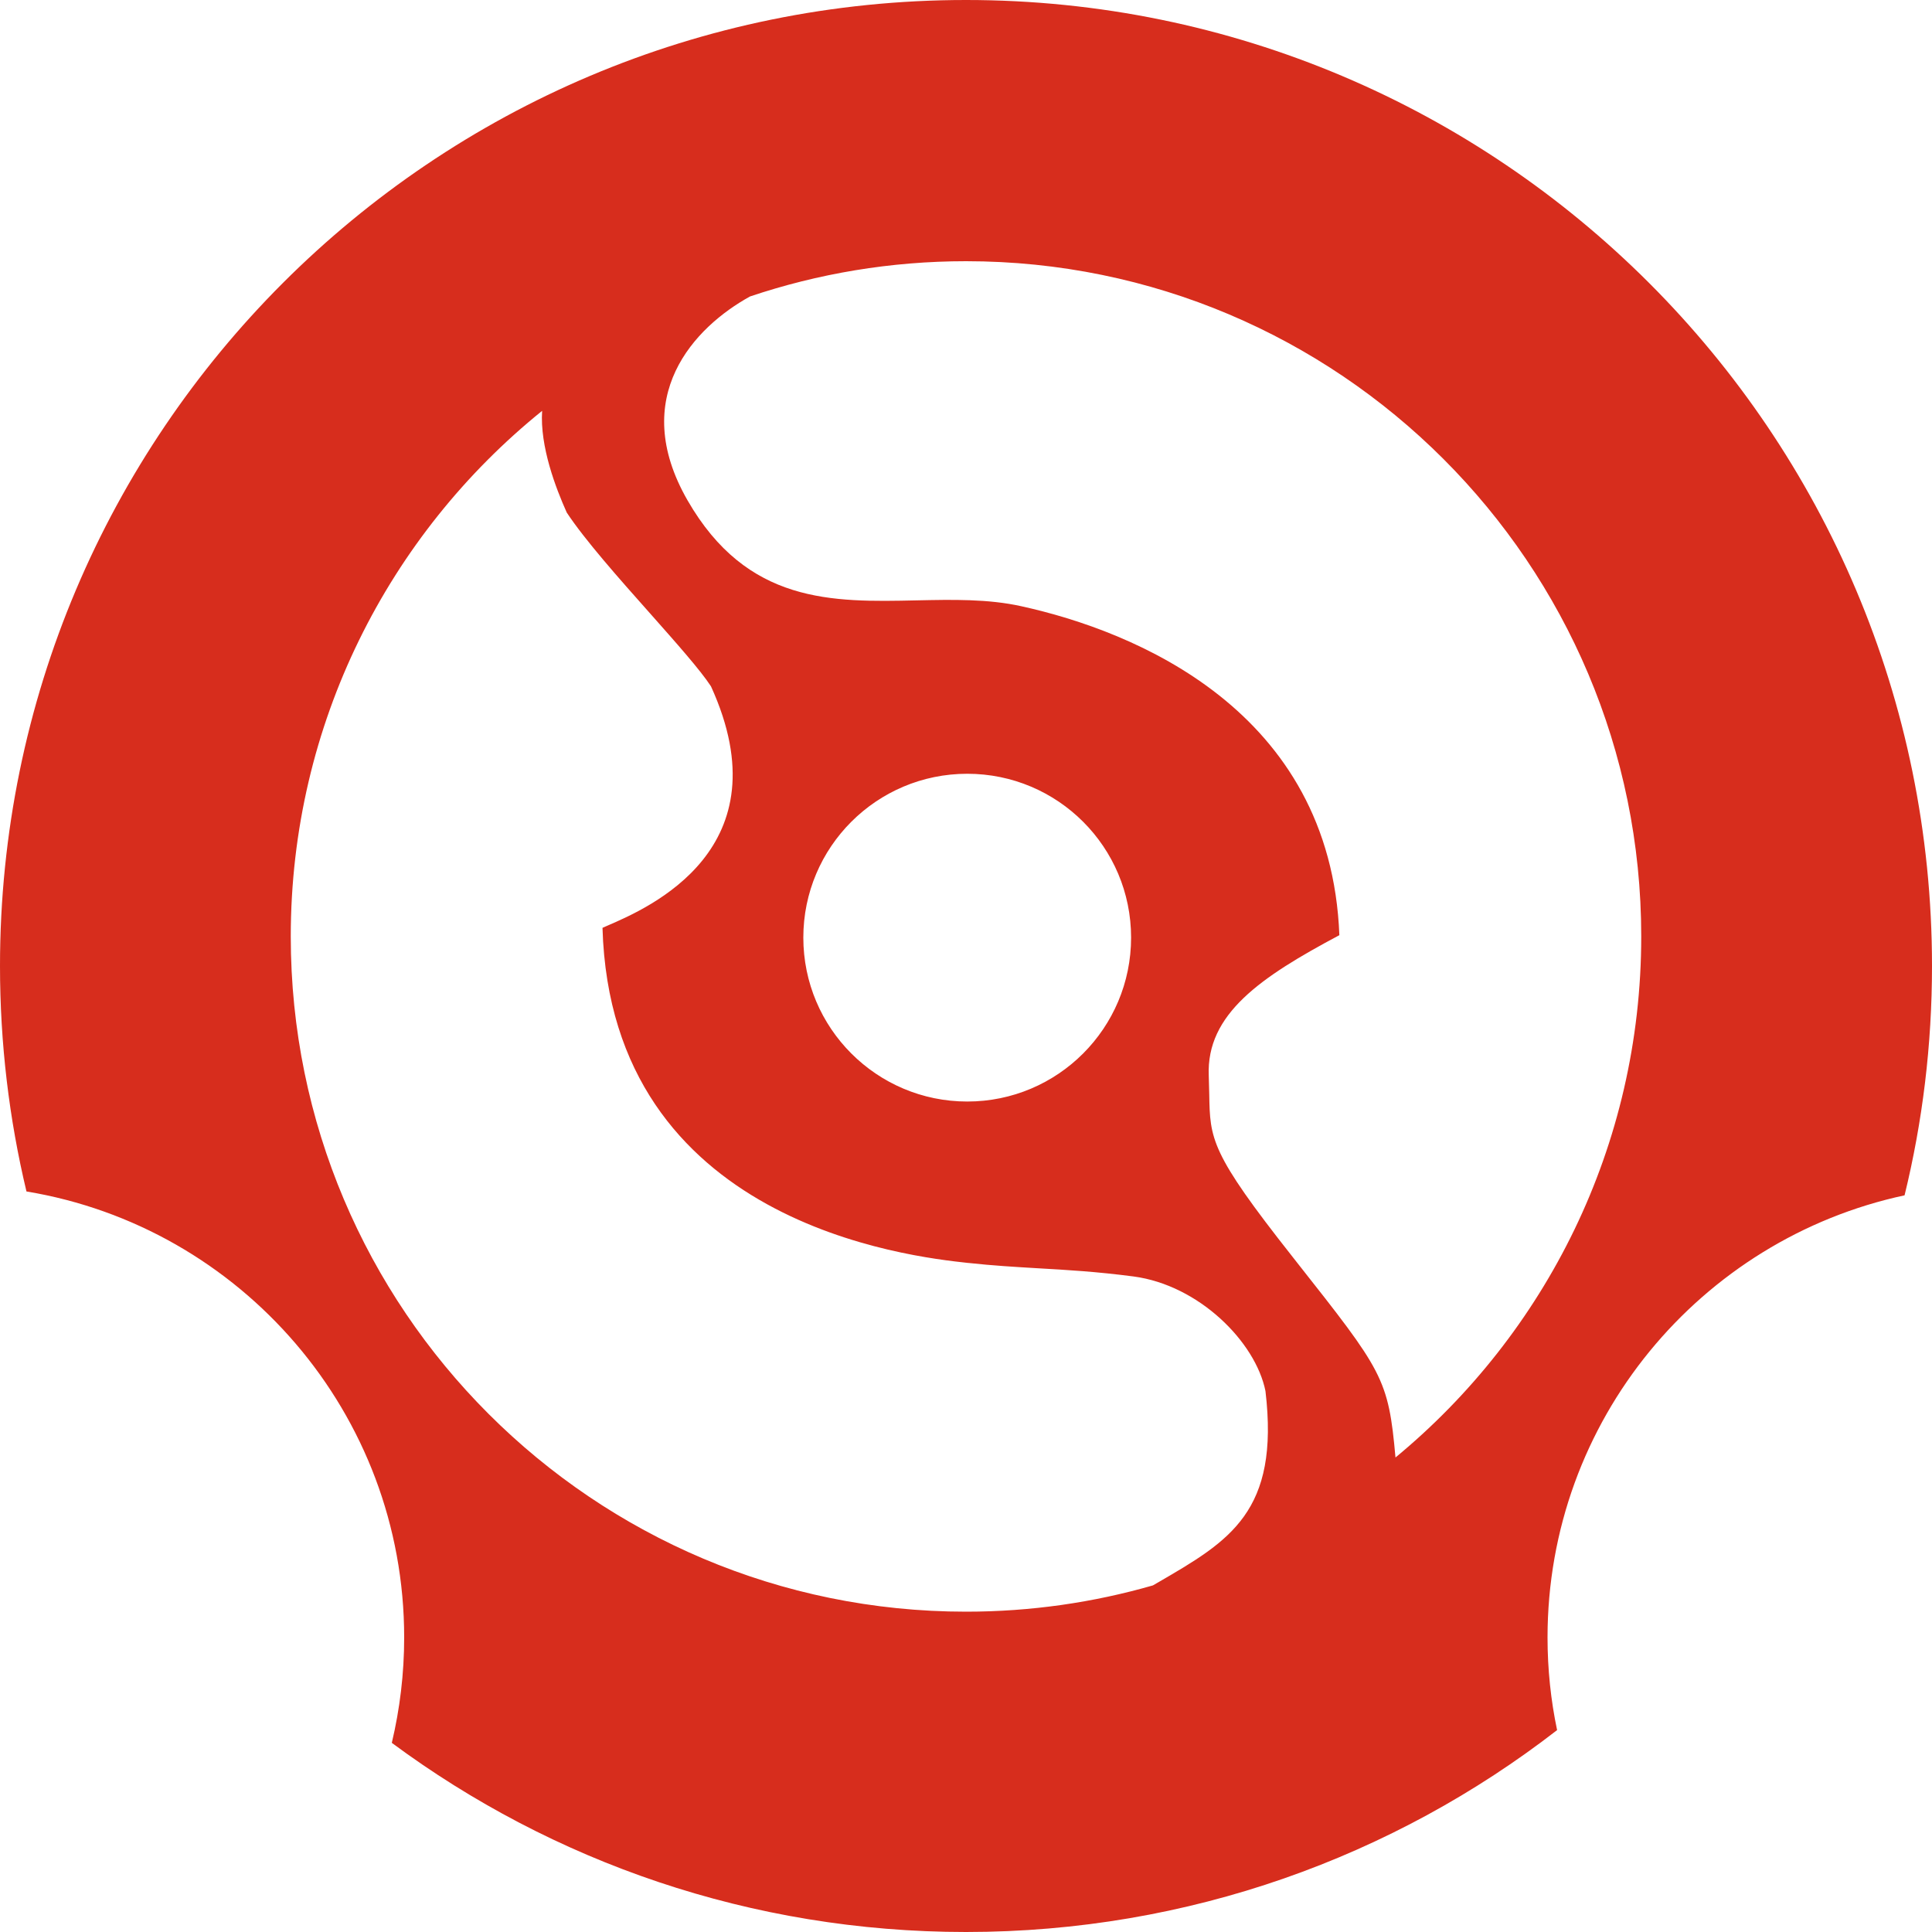 <?xml version="1.0" encoding="UTF-8" standalone="no"?>
<svg
   width="20"
   height="20"
   viewBox="0 0 20 20"
   fill="none"
   version="1.1"
   id="svg4"
   sodipodi:docname="dota_pro_circuit.svg"
   xmlns:inkscape="http://www.inkscape.org/namespaces/inkscape"
   xmlns:sodipodi="http://sodipodi.sourceforge.net/DTD/sodipodi-0.dtd"
   xmlns="http://www.w3.org/2000/svg"
   xmlns:svg="http://www.w3.org/2000/svg">
  <defs
     id="defs8" />
  <sodipodi:namedview
     id="namedview6"
     pagecolor="#ffffff"
     bordercolor="#000000"
     borderopacity="0.25"
     inkscape:showpageshadow="2"
     inkscape:pageopacity="0.0"
     inkscape:pagecheckerboard="0"
     inkscape:deskcolor="#d1d1d1" />
  <path
     fill-rule="evenodd"
     clip-rule="evenodd"
     d="M20 10C20 10.818 19.902 11.613 19.716 12.374C17.604 12.827 16.02 14.704 16.02 16.951C16.02 17.28 16.054 17.601 16.119 17.91C14.428 19.22 12.305 20 10 20C7.774 20 5.718 19.273 4.056 18.042C4.139 17.692 4.184 17.327 4.184 16.951C4.184 14.629 2.492 12.701 0.274 12.334C0.095 11.585 0 10.803 0 10C0 4.477 4.477 0 10 0C15.523 0 20 4.477 20 10ZM11.935 16.412C11.32 16.589 10.671 16.684 10 16.684C6.14 16.684 3.01 13.554 3.01 9.694C3.01 7.495 4.025 5.534 5.612 4.253C5.588 4.622 5.753 5.052 5.867 5.306C6.054 5.589 6.405 5.985 6.726 6.346L6.726 6.346C6.998 6.653 7.249 6.935 7.36 7.105C8.128 8.788 6.715 9.398 6.289 9.582C6.27 9.59 6.252 9.598 6.237 9.605C6.326 12.672 9.425 13.009 10.022 13.074L10.025 13.074C10.281 13.102 10.51 13.115 10.742 13.129L10.742 13.129C11.044 13.146 11.353 13.164 11.735 13.214C12.411 13.304 12.997 13.89 13.1 14.4C13.248 15.649 12.729 15.951 11.992 16.379C11.973 16.39 11.954 16.401 11.935 16.412ZM14.446 15.088C14.373 14.268 14.314 14.194 13.416 13.056L13.38 13.01C12.528 11.931 12.526 11.793 12.518 11.325C12.517 11.268 12.515 11.205 12.513 11.135C12.487 10.498 13.049 10.115 13.865 9.681C13.775 7.347 11.735 6.531 10.574 6.276C10.228 6.199 9.859 6.207 9.488 6.215C8.616 6.234 7.735 6.253 7.117 5.179C6.501 4.106 7.189 3.386 7.764 3.069C8.466 2.833 9.218 2.704 10 2.704C13.86 2.704 16.99 5.834 16.99 9.694C16.99 11.866 15.999 13.806 14.446 15.088ZM11.709 9.706C11.709 10.643 10.95 11.403 10.013 11.403C9.076 11.403 8.316 10.643 8.316 9.706C8.316 8.769 9.076 8.01 10.013 8.01C10.95 8.01 11.709 8.769 11.709 9.706Z"
     fill="#D72D1D"
     id="path2" />
</svg>
